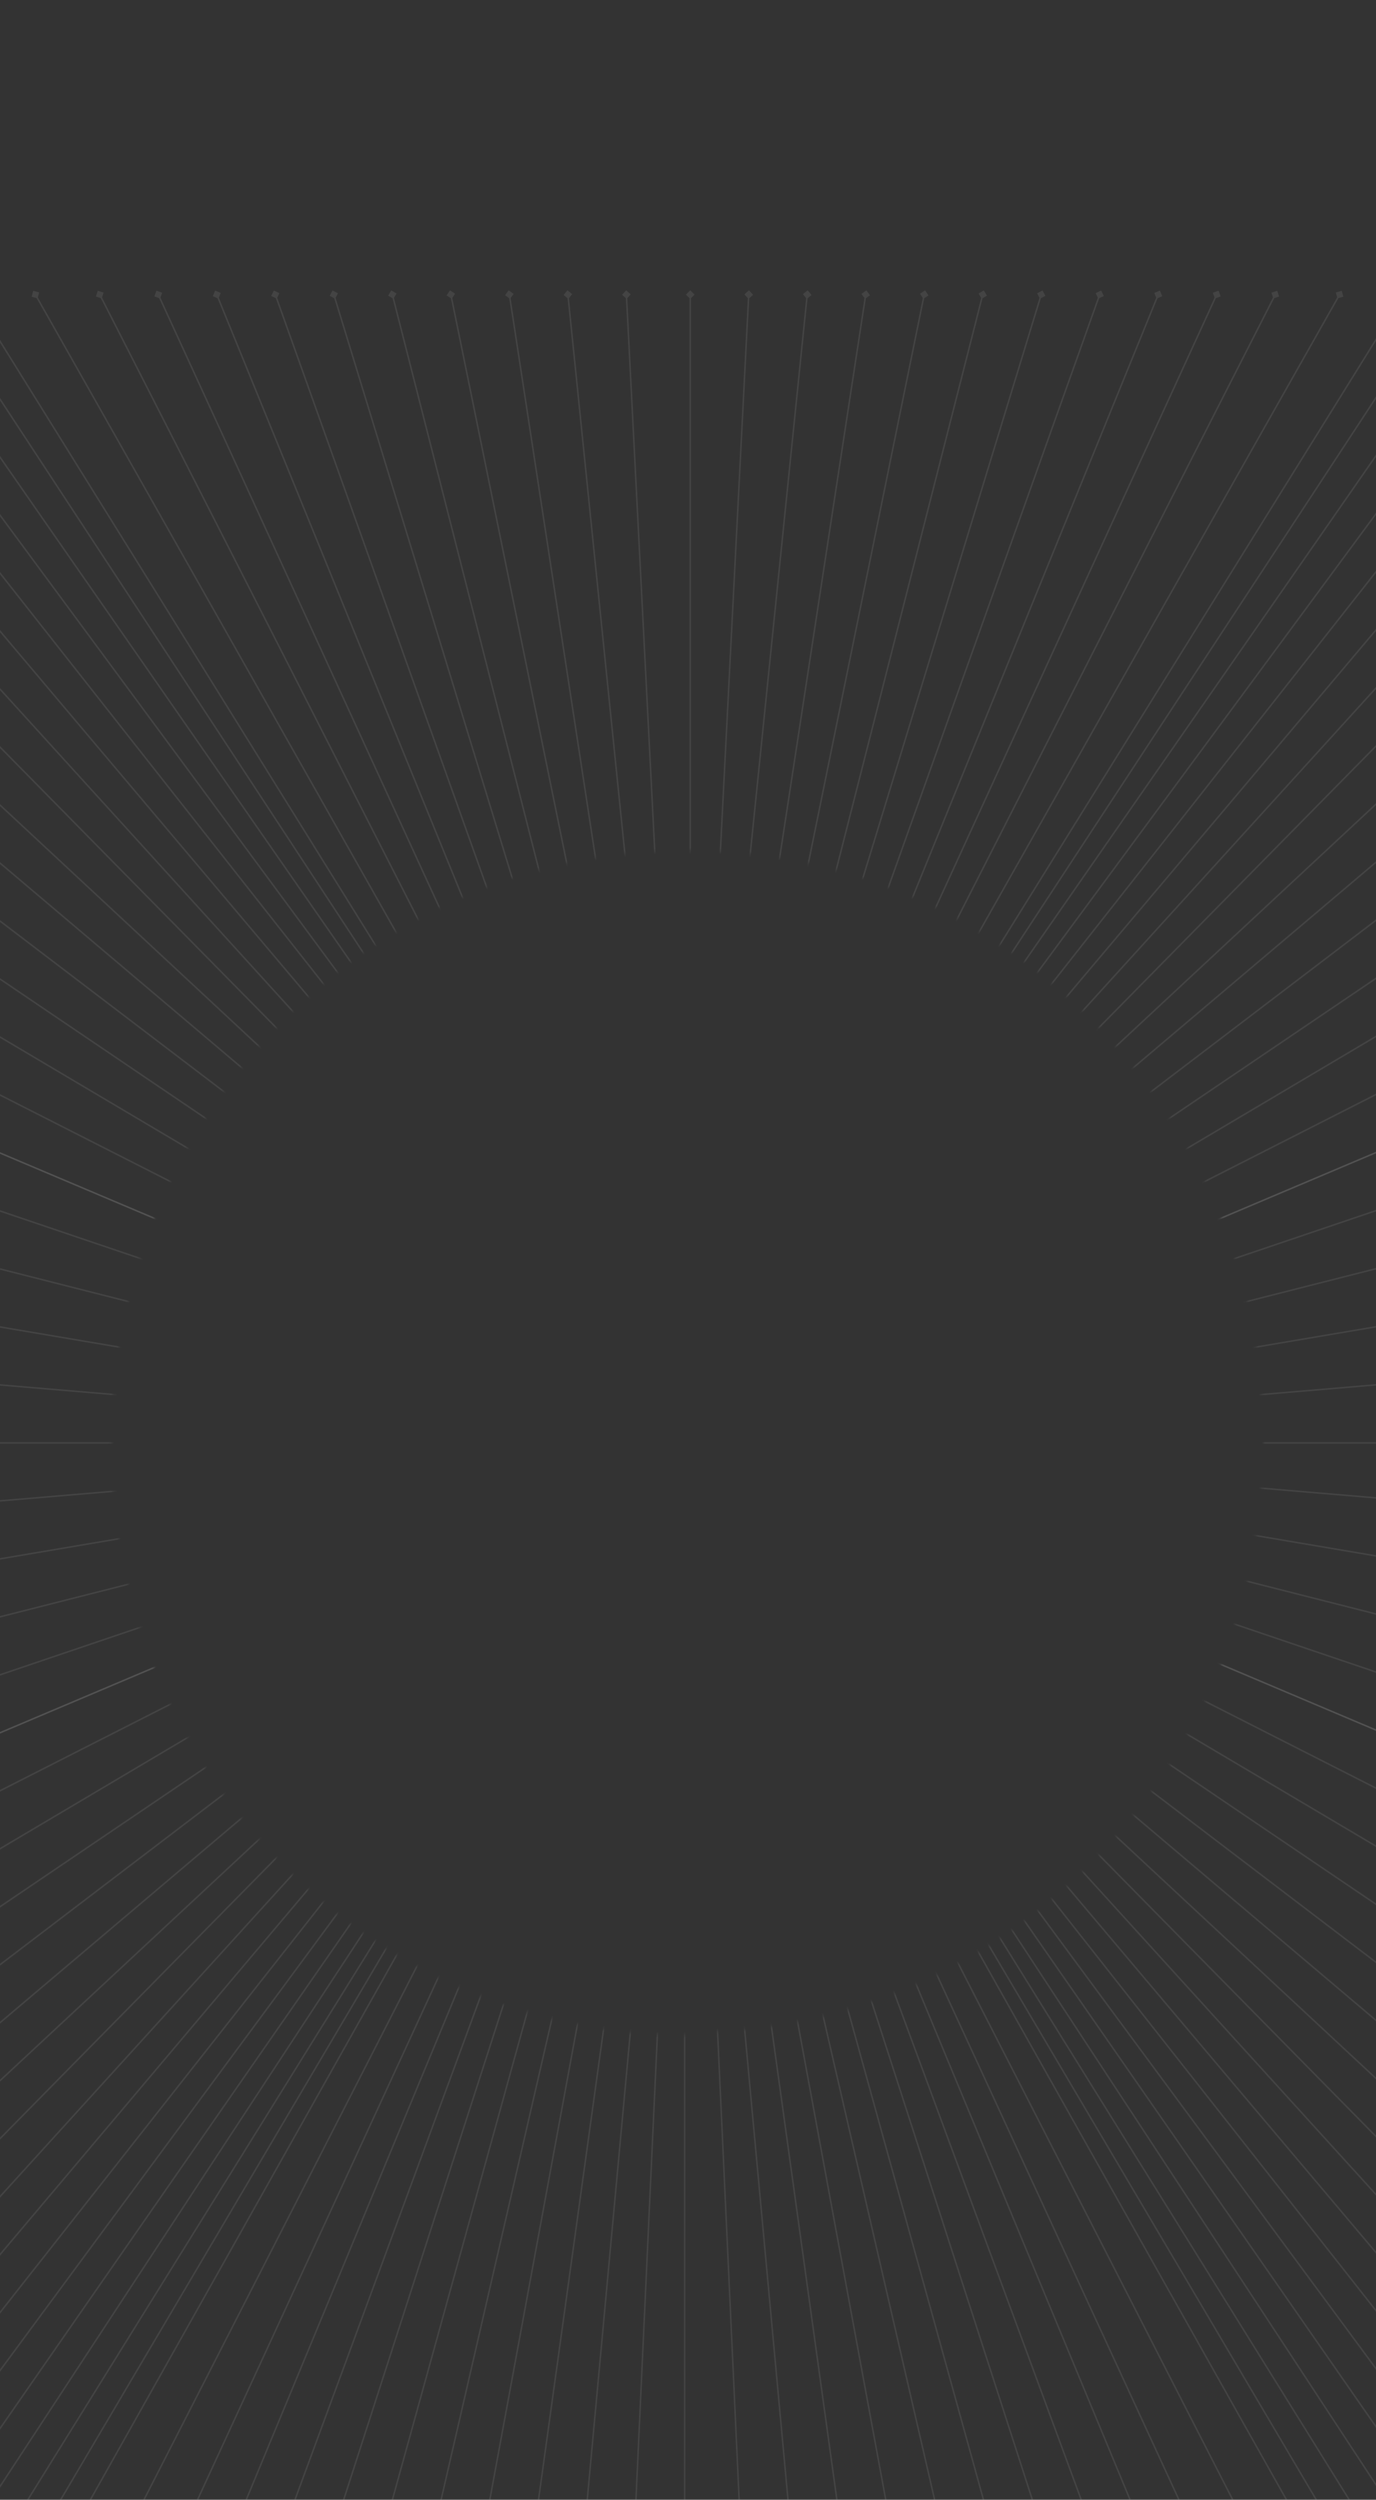 <svg width="428" height="777" viewBox="0 0 428 777" fill="none" xmlns="http://www.w3.org/2000/svg">
<rect x="0" y="0" width="428" height="777" fill="#333333" stroke="none"/>
<g opacity="0.4">
<mask id="mask0_19_7" style="mask-type:alpha" maskUnits="userSpaceOnUse" x="-80" y="410" width="341" height="496">
<path d="M203.865 905C229.34 874.942 311.449 632.602 212.963 632.602C114.477 632.602 34.638 550.176 34.638 448.499C34.638 346.822 -80 467.285 -80 570.608C-56.345 784.77 -121.852 905 203.865 905Z" fill="#CDF564"/>
<path d="M212.963 633.066C225.17 633.066 234.541 636.817 241.576 643.413C248.62 650.017 253.359 659.508 256.222 671.049C261.952 694.142 260.14 725.295 254.442 757.449C248.747 789.589 239.181 822.673 229.447 849.6C224.58 863.062 219.673 874.98 215.19 884.467C210.766 893.828 206.771 900.788 203.648 904.536C122.353 904.523 65.505 897.009 25.585 882.432C-14.348 867.85 -37.334 846.205 -50.922 817.914C-64.526 789.591 -68.733 754.568 -71.007 713.181C-71.666 701.185 -72.163 688.656 -72.681 675.605C-73.948 643.663 -75.338 608.597 -79.536 570.583C-79.527 519.071 -50.936 463.247 -22.344 432.997C-15.199 425.438 -8.068 419.491 -1.401 415.61C5.274 411.725 11.436 409.937 16.666 410.614C21.862 411.286 26.22 414.402 29.297 420.524C32.385 426.667 34.174 435.822 34.174 448.499C34.174 550.419 114.206 633.066 212.963 633.066Z" stroke="#F4F4F4" stroke-opacity="0.23" stroke-width="0.928"/>
</mask>
<g mask="url(#mask0_19_7)">
<path d="M-10.372 448.501L-9.038 449.84L-7.694 448.501L-9.028 447.161L-10.372 448.501ZM-9.034 448.733L212.963 448.733L212.965 448.269L-9.032 448.269L-9.034 448.733Z" fill="#F4F4F4" fill-opacity="0.23"/>
<path d="M-10.37 467.4L-8.928 468.622L-7.701 467.174L-9.143 465.952L-10.37 467.4ZM-9.017 467.518L212.98 448.732L212.942 448.269L-9.054 467.056L-9.017 467.518Z" fill="#F4F4F4" fill-opacity="0.23"/>
<path d="M-10.357 486.298L-8.818 487.395L-7.715 485.851L-9.254 484.753L-10.357 486.298ZM-8.998 486.303L212.999 448.731L212.923 448.273L-9.074 485.845L-8.998 486.303Z" fill="#F4F4F4" fill-opacity="0.23"/>
<path d="M-10.335 505.188L-8.711 506.156L-7.737 504.528L-9.36 503.56L-10.335 505.188ZM-8.98 505.083L213.017 448.725L212.905 448.275L-9.092 504.633L-8.98 505.083Z" fill="#F4F4F4" fill-opacity="0.23"/>
<path d="M-10.306 524.075L-8.611 524.914L-7.766 523.215L-9.46 522.377L-10.306 524.075ZM-8.962 523.865L213.035 448.721L212.888 448.281L-9.109 523.426L-8.962 523.865Z" fill="#F4F4F4" fill-opacity="0.23"/>
<path d="M-10.271 542.953L-8.518 543.664L-7.801 541.908L-9.553 541.197L-10.271 542.953ZM-8.946 542.644L213.051 448.714L212.872 448.287L-9.125 542.217L-8.946 542.644Z" fill="#F4F4F4" fill-opacity="0.23"/>
<path d="M-10.271 542.953L-8.518 543.664L-7.801 541.908L-9.553 541.197L-10.271 542.953ZM-8.946 542.644L213.051 448.714L212.872 448.287L-9.125 542.217L-8.946 542.644Z" fill="#F4F4F4" fill-opacity="0.23"/>
<path d="M-10.232 561.825L-8.434 562.412L-7.84 560.611L-9.638 560.024L-10.232 561.825ZM-8.931 561.425L213.065 448.709L212.857 448.295L-9.14 561.011L-8.931 561.425Z" fill="#F4F4F4" fill-opacity="0.23"/>
<path d="M-10.19 580.687L-8.357 581.156L-7.882 579.32L-9.714 578.852L-10.19 580.687ZM-8.918 580.203L213.079 448.701L212.844 448.302L-9.153 579.804L-8.918 580.203Z" fill="#F4F4F4" fill-opacity="0.23"/>
<path d="M-10.147 599.541L-8.288 599.898L-7.925 598.037L-9.783 597.681L-10.147 599.541ZM-8.906 598.981L213.091 448.693L212.832 448.309L-9.165 598.597L-8.906 598.981Z" fill="#F4F4F4" fill-opacity="0.23"/>
<path d="M-10.103 618.39L-8.227 618.641L-7.968 616.764L-9.844 616.512L-10.103 618.39ZM-8.896 617.761L213.101 448.686L212.821 448.318L-9.176 617.392L-8.896 617.761Z" fill="#F4F4F4" fill-opacity="0.23"/>
<path d="M-10.06 637.227L-8.174 637.382L-8.011 635.494L-9.898 635.339L-10.06 637.227ZM-8.886 636.537L213.111 448.676L212.812 448.323L-9.185 636.183L-8.886 636.537Z" fill="#F4F4F4" fill-opacity="0.23"/>
<path d="M-10.018 656.06L-8.126 656.125L-8.054 654.232L-9.946 654.167L-10.018 656.06ZM-8.878 655.315L213.119 448.669L212.804 448.329L-9.193 654.976L-8.878 655.315Z" fill="#F4F4F4" fill-opacity="0.23"/>
<path d="M-9.977 674.891L-8.084 674.873L-8.094 672.979L-9.988 672.997L-9.977 674.891ZM-8.871 674.097L213.126 448.664L212.797 448.339L-9.201 673.772L-8.871 674.097Z" fill="#F4F4F4" fill-opacity="0.23"/>
<path d="M-9.938 693.712L-8.047 693.618L-8.133 691.726L-10.025 691.82L-9.938 693.712ZM-8.864 692.874L213.133 448.655L212.79 448.344L-9.207 692.563L-8.864 692.874Z" fill="#F4F4F4" fill-opacity="0.23"/>
<path d="M-9.901 712.532L-8.014 712.368L-8.17 710.481L-10.057 710.644L-9.901 712.532ZM-8.859 711.655L213.139 448.65L212.785 448.352L-9.213 711.357L-8.859 711.655Z" fill="#F4F4F4" fill-opacity="0.23"/>
<path d="M-9.866 731.349L-7.986 731.122L-8.205 729.241L-10.086 729.469L-9.866 731.349ZM-8.854 730.438L213.144 448.647L212.78 448.361L-9.218 730.152L-8.854 730.438Z" fill="#F4F4F4" fill-opacity="0.23"/>
<path d="M-9.833 750.156L-7.96 749.87L-8.239 747.998L-10.111 748.284L-9.833 750.156ZM-8.849 749.214L213.148 448.637L212.776 448.362L-9.222 748.94L-8.849 749.214Z" fill="#F4F4F4" fill-opacity="0.23"/>
<path d="M-9.802 768.968L-7.938 768.628L-8.27 766.765L-10.134 767.104L-9.802 768.968ZM-8.846 767.998L213.152 448.635L212.772 448.371L-9.226 767.734L-8.846 767.998Z" fill="#F4F4F4" fill-opacity="0.23"/>
<path d="M-9.772 787.772L-7.918 787.382L-8.299 785.528L-10.154 785.918L-9.772 787.772ZM-8.842 786.777L213.156 448.628L212.768 448.374L-9.229 786.523L-8.842 786.777Z" fill="#F4F4F4" fill-opacity="0.23"/>
<path d="M-9.744 806.577L-7.9 806.142L-8.327 804.298L-10.172 804.733L-9.744 806.577ZM-8.839 805.559L213.159 448.624L212.765 448.38L-9.233 805.315L-8.839 805.559Z" fill="#F4F4F4" fill-opacity="0.23"/>
<path d="M212.962 844.348L214.301 843.003L212.962 841.669L211.623 843.014L212.962 844.348ZM213.194 843.007L213.194 448.5L212.73 448.502L212.73 843.009L213.194 843.007Z" fill="#F4F4F4" fill-opacity="0.23"/>
<path d="M-9.718 825.376L-7.884 824.899L-8.353 823.066L-10.188 823.543L-9.718 825.376ZM-8.836 824.339L213.16 448.617L212.761 448.382L-9.235 824.104L-8.836 824.339Z" fill="#F4F4F4" fill-opacity="0.23"/>
<path d="M-9.694 844.178L-7.87 843.662L-8.378 841.839L-10.202 842.355L-9.694 844.178ZM-8.834 843.122L213.163 448.614L212.759 448.388L-9.238 842.895L-8.834 843.122Z" fill="#F4F4F4" fill-opacity="0.23"/>
<path d="M10.371 844.203L12.173 843.615L11.593 841.814L9.791 842.401L10.371 844.203ZM11.188 843.114L213.169 448.606L212.756 448.396L10.776 842.903L11.188 843.114Z" fill="#F4F4F4" fill-opacity="0.23"/>
<path d="M30.436 844.227L32.213 843.566L31.56 841.79L29.783 842.451L30.436 844.227ZM31.209 843.105L213.173 448.597L212.752 448.404L30.788 842.912L31.209 843.105Z" fill="#F4F4F4" fill-opacity="0.23"/>
<path d="M48.68 844.247L50.43 843.518L49.708 841.77L47.958 842.499L48.68 844.247ZM49.408 843.097L213.176 448.589L212.748 448.412L48.98 842.92L49.408 843.097Z" fill="#F4F4F4" fill-opacity="0.23"/>
<path d="M66.925 844.267L68.645 843.468L67.854 841.75L66.134 842.549L66.925 844.267ZM67.607 843.088L213.179 448.58L212.743 448.421L67.172 842.929L67.607 843.088Z" fill="#F4F4F4" fill-opacity="0.23"/>
<path d="M85.175 844.285L86.861 843.416L85.999 841.732L84.314 842.601L85.175 844.285ZM85.808 843.079L213.183 448.571L212.742 448.43L85.367 842.938L85.808 843.079Z" fill="#F4F4F4" fill-opacity="0.23"/>
<path d="M103.426 844.301L105.073 843.361L104.141 841.716L102.493 842.656L103.426 844.301ZM104.007 843.07L213.185 448.562L212.738 448.44L103.56 842.947L104.007 843.07Z" fill="#F4F4F4" fill-opacity="0.23"/>
<path d="M121.678 844.315L123.284 843.305L122.28 841.702L120.675 842.712L121.678 844.315ZM122.205 843.06L213.187 448.552L212.735 448.449L121.753 842.957L122.205 843.06Z" fill="#F4F4F4" fill-opacity="0.23"/>
<path d="M139.934 844.327L141.493 843.246L140.42 841.69L138.86 842.77L139.934 844.327ZM140.405 843.05L213.19 448.542L212.734 448.459L139.949 842.967L140.405 843.05Z" fill="#F4F4F4" fill-opacity="0.23"/>
<path d="M158.189 844.336L159.699 843.187L158.556 841.681L157.046 842.83L158.189 844.336ZM158.602 843.039L213.191 448.531L212.732 448.469L158.143 842.978L158.602 843.039Z" fill="#F4F4F4" fill-opacity="0.23"/>
<path d="M176.447 844.343L177.903 843.126L176.693 841.674L175.237 842.891L176.447 844.343ZM176.801 843.029L213.194 448.521L212.732 448.48L176.339 842.988L176.801 843.029Z" fill="#F4F4F4" fill-opacity="0.23"/>
<path d="M194.704 844.347L196.104 843.065L194.828 841.67L193.429 842.952L194.704 844.347ZM194.998 843.018L213.194 448.51L212.731 448.49L194.534 842.999L194.998 843.018Z" fill="#F4F4F4" fill-opacity="0.23"/>
</g>
<mask id="mask1_19_7" style="mask-type:alpha" maskUnits="userSpaceOnUse" x="167" y="-8" width="341" height="495">
<path d="M223.794 -8C198.319 22.058 116.21 264.398 214.696 264.398C313.182 264.398 393.021 346.824 393.021 448.501C393.021 550.179 507.659 429.715 507.659 326.392C484.003 112.231 549.511 -8 223.794 -8Z" fill="#CDF564"/>
<path d="M214.696 263.934C202.488 263.934 193.117 260.183 186.083 253.588C179.039 246.984 174.3 237.492 171.436 225.951C165.707 202.858 167.519 171.705 173.216 139.552C178.911 107.411 188.478 74.327 198.212 47.401C203.079 33.938 207.986 22.02 212.469 12.533C216.893 3.172 220.888 -3.787 224.01 -7.536C305.305 -7.523 362.153 -0.009 402.074 14.568C442.007 29.15 464.993 50.795 478.581 79.087C492.185 107.409 496.391 142.432 498.666 183.819C499.325 195.815 499.822 208.344 500.34 221.396C501.606 253.337 502.997 288.404 507.195 326.417C507.185 377.929 478.595 433.753 450.003 464.003C442.858 471.563 435.727 477.509 429.06 481.39C422.385 485.275 416.222 487.063 410.993 486.387C405.797 485.714 401.439 482.598 398.361 476.476C395.273 470.334 393.485 461.178 393.485 448.501C393.485 346.582 313.452 263.934 214.696 263.934Z" stroke="#F4F4F4" stroke-opacity="0.23" stroke-width="0.928"/>
</mask>
<g mask="url(#mask1_19_7)">
<path d="M438.033 448.502L436.699 447.162L435.355 448.502L436.688 449.841L438.033 448.502ZM436.695 448.27L214.698 448.27L214.696 448.734L436.693 448.734L436.695 448.27Z" fill="#F4F4F4" fill-opacity="0.23"/>
<path d="M438.028 429.603L436.585 428.381L435.358 429.829L436.801 431.05L438.028 429.603ZM436.674 429.484L214.678 448.271L214.715 448.733L436.712 429.947L436.674 429.484Z" fill="#F4F4F4" fill-opacity="0.23"/>
<path d="M438.014 410.705L436.475 409.608L435.372 411.152L436.911 412.249L438.014 410.705ZM436.655 410.7L214.658 448.272L214.734 448.729L436.731 411.157L436.655 410.7Z" fill="#F4F4F4" fill-opacity="0.23"/>
<path d="M437.992 391.815L436.369 390.846L435.394 392.474L437.017 393.443L437.992 391.815ZM436.637 391.919L214.64 448.278L214.752 448.728L436.749 392.369L436.637 391.919Z" fill="#F4F4F4" fill-opacity="0.23"/>
<path d="M437.963 372.927L436.268 372.088L435.423 373.787L437.118 374.626L437.963 372.927ZM436.619 373.137L214.623 448.282L214.77 448.721L436.767 373.577L436.619 373.137Z" fill="#F4F4F4" fill-opacity="0.23"/>
<path d="M437.928 354.049L436.176 353.338L435.458 355.094L437.21 355.805L437.928 354.049ZM436.603 354.358L214.606 448.288L214.786 448.716L436.783 354.785L436.603 354.358Z" fill="#F4F4F4" fill-opacity="0.23"/>
<path d="M437.928 354.049L436.176 353.338L435.458 355.094L437.21 355.805L437.928 354.049ZM436.603 354.358L214.606 448.288L214.786 448.716L436.783 354.785L436.603 354.358Z" fill="#F4F4F4" fill-opacity="0.23"/>
<path d="M437.889 335.177L436.091 334.59L435.497 336.391L437.295 336.978L437.889 335.177ZM436.589 335.577L214.592 448.294L214.8 448.707L436.797 335.991L436.589 335.577Z" fill="#F4F4F4" fill-opacity="0.23"/>
<path d="M437.847 316.315L436.014 315.847L435.539 317.682L437.372 318.151L437.847 316.315ZM436.575 316.799L214.578 448.302L214.813 448.701L436.811 317.198L436.575 316.799Z" fill="#F4F4F4" fill-opacity="0.23"/>
<path d="M437.804 297.461L435.946 297.105L435.582 298.965L437.44 299.322L437.804 297.461ZM436.564 298.021L214.566 448.31L214.825 448.694L436.822 298.405L436.564 298.021Z" fill="#F4F4F4" fill-opacity="0.23"/>
<path d="M437.76 278.613L435.885 278.361L435.626 280.239L437.501 280.491L437.76 278.613ZM436.553 279.241L214.556 448.316L214.836 448.685L436.833 279.61L436.553 279.241Z" fill="#F4F4F4" fill-opacity="0.23"/>
<path d="M437.717 259.775L435.831 259.621L435.669 261.509L437.555 261.663L437.717 259.775ZM436.544 260.465L214.546 448.326L214.845 448.68L436.842 260.819L436.544 260.465Z" fill="#F4F4F4" fill-opacity="0.23"/>
<path d="M437.675 240.942L435.783 240.877L435.711 242.771L437.603 242.836L437.675 240.942ZM436.535 241.687L214.538 448.334L214.853 448.673L436.851 242.026L436.535 241.687Z" fill="#F4F4F4" fill-opacity="0.23"/>
<path d="M437.635 222.111L435.741 222.129L435.751 224.024L437.645 224.006L437.635 222.111ZM436.528 222.905L214.531 448.338L214.861 448.663L436.858 223.23L436.528 222.905Z" fill="#F4F4F4" fill-opacity="0.23"/>
<path d="M437.596 203.291L435.704 203.385L435.79 205.277L437.682 205.183L437.596 203.291ZM436.522 204.128L214.524 448.347L214.867 448.659L436.864 204.439L436.522 204.128Z" fill="#F4F4F4" fill-opacity="0.23"/>
<path d="M437.559 184.471L435.672 184.634L435.827 186.522L437.714 186.358L437.559 184.471ZM436.516 185.347L214.518 448.352L214.872 448.651L436.87 185.646L436.516 185.347Z" fill="#F4F4F4" fill-opacity="0.23"/>
<path d="M437.523 165.653L435.643 165.881L435.863 167.761L437.743 167.534L437.523 165.653ZM436.511 166.564L214.513 448.355L214.877 448.641L436.875 166.85L436.511 166.564Z" fill="#F4F4F4" fill-opacity="0.23"/>
<path d="M437.49 146.846L435.617 147.132L435.896 149.005L437.769 148.719L437.49 146.846ZM436.507 147.788L214.509 448.365L214.882 448.64L436.879 148.063L436.507 147.788Z" fill="#F4F4F4" fill-opacity="0.23"/>
<path d="M437.459 128.034L435.595 128.374L435.927 130.238L437.791 129.898L437.459 128.034ZM436.503 129.004L214.505 448.367L214.885 448.631L436.883 129.268L436.503 129.004Z" fill="#F4F4F4" fill-opacity="0.23"/>
<path d="M437.429 109.231L435.575 109.62L435.957 111.474L437.811 111.085L437.429 109.231ZM436.499 110.225L214.502 448.375L214.889 448.628L436.887 110.479L436.499 110.225Z" fill="#F4F4F4" fill-opacity="0.23"/>
<path d="M437.402 90.427L435.557 90.862L435.984 92.706L437.829 92.271L437.402 90.427ZM436.496 91.445L214.498 448.38L214.892 448.624L436.89 91.689L436.496 91.445Z" fill="#F4F4F4" fill-opacity="0.23"/>
<path d="M214.697 90.227L213.358 91.572L214.697 92.906L216.036 91.561L214.697 90.227ZM214.465 91.568L214.465 448.503L214.929 448.501L214.929 91.566L214.465 91.568Z" fill="#F4F4F4" fill-opacity="0.23"/>
<path d="M417.34 90.399L415.514 90.91L416.018 92.735L417.843 92.223L417.34 90.399ZM416.477 91.453L214.497 448.389L214.9 448.616L416.881 91.681L416.477 91.453Z" fill="#F4F4F4" fill-opacity="0.23"/>
<path d="M397.272 90.372L395.471 90.962L396.054 92.762L397.855 92.172L397.272 90.372ZM396.456 91.462L214.492 448.398L214.905 448.607L396.869 91.672L396.456 91.462Z" fill="#F4F4F4" fill-opacity="0.23"/>
<path d="M379.023 90.348L377.247 91.012L377.904 92.786L379.68 92.122L379.023 90.348ZM378.253 91.471L214.485 448.406L214.906 448.599L378.674 91.663L378.253 91.471Z" fill="#F4F4F4" fill-opacity="0.23"/>
<path d="M360.774 90.325L359.028 91.065L359.761 92.809L361.507 92.069L360.774 90.325ZM360.053 91.48L214.482 448.416L214.911 448.589L360.482 91.654L360.053 91.48Z" fill="#F4F4F4" fill-opacity="0.23"/>
<path d="M342.521 90.304L340.809 91.121L341.619 92.83L343.331 92.013L342.521 90.304ZM341.851 91.49L214.477 448.425L214.913 448.58L342.288 91.644L341.851 91.49Z" fill="#F4F4F4" fill-opacity="0.23"/>
<path d="M324.268 90.284L322.596 91.18L323.484 92.849L325.156 91.954L324.268 90.284ZM323.654 91.5L214.476 448.436L214.919 448.57L324.097 91.634L323.654 91.5Z" fill="#F4F4F4" fill-opacity="0.23"/>
<path d="M306.011 90.268L304.383 91.241L305.349 92.866L306.977 91.893L306.011 90.268ZM305.455 91.51L214.473 448.446L214.923 448.559L305.905 91.623L305.455 91.51Z" fill="#F4F4F4" fill-opacity="0.23"/>
<path d="M287.75 90.253L286.17 91.304L287.214 92.88L288.794 91.83L287.75 90.253ZM287.255 91.521L214.47 448.457L214.924 448.548L287.709 91.612L287.255 91.521Z" fill="#F4F4F4" fill-opacity="0.23"/>
<path d="M269.487 90.242L267.961 91.37L269.082 92.892L270.608 91.764L269.487 90.242ZM269.055 91.533L214.466 448.469L214.925 448.537L269.514 91.601L269.055 91.533Z" fill="#F4F4F4" fill-opacity="0.23"/>
<path d="M251.225 90.234L249.757 91.436L250.953 92.9L252.421 91.698L251.225 90.234ZM250.858 91.544L214.465 448.48L214.927 448.526L251.319 91.59L250.858 91.544Z" fill="#F4F4F4" fill-opacity="0.23"/>
<path d="M232.961 90.229L231.556 91.504L232.825 92.905L234.23 91.63L232.961 90.229ZM232.661 91.556L214.465 448.492L214.928 448.514L233.124 91.578L232.661 91.556Z" fill="#F4F4F4" fill-opacity="0.23"/>
</g>
<mask id="mask2_19_7" style="mask-type:alpha" maskUnits="userSpaceOnUse" x="-80" y="-8" width="341" height="495">
<path d="M203.938 -8C229.42 22.058 311.55 264.398 213.039 264.398C114.527 264.398 34.667 346.824 34.667 448.501C34.667 550.179 -80 429.715 -80 326.392C-56.339 112.231 -121.863 -8 203.938 -8Z" fill="#CDF564"/>
<path d="M213.039 263.934C225.249 263.934 234.623 260.183 241.659 253.588C248.705 246.984 253.445 237.492 256.309 225.951C262.041 202.859 260.228 171.705 254.529 139.552C248.833 107.412 239.264 74.327 229.527 47.401C224.659 33.938 219.751 22.02 215.266 12.533C210.841 3.172 206.845 -3.787 203.722 -7.536C122.406 -7.522 65.543 -0.009 25.612 14.568C-14.332 29.15 -37.323 50.795 -50.915 79.087C-64.522 107.41 -68.73 142.433 -71.005 183.82C-71.664 195.815 -72.161 208.345 -72.679 221.396C-73.946 253.337 -75.337 288.404 -79.536 326.418C-79.527 377.929 -50.928 433.753 -22.329 464.003C-15.182 471.563 -8.05 477.509 -1.381 481.39C5.296 485.276 11.46 487.063 16.691 486.387C21.888 485.715 26.247 482.598 29.326 476.477C32.415 470.334 34.203 461.178 34.203 448.501C34.203 346.582 114.257 263.934 213.039 263.934Z" stroke="#F4F4F4" stroke-opacity="0.23" stroke-width="0.928"/>
</mask>
<g mask="url(#mask2_19_7)">
<path d="M-10.351 429.596L-8.908 428.374L-7.681 429.822L-9.124 431.044L-10.351 429.596ZM-8.997 429.478L213.057 448.264L213.019 448.727L-9.035 429.94L-8.997 429.478Z" fill="#F4F4F4" fill-opacity="0.23"/>
<path d="M-10.337 410.704L-8.798 409.607L-7.695 411.151L-9.234 412.248L-10.337 410.704ZM-8.978 410.699L213.076 448.271L213 448.728L-9.054 411.156L-8.978 410.699Z" fill="#F4F4F4" fill-opacity="0.23"/>
<path d="M-10.315 391.81L-8.692 390.841L-7.717 392.469L-9.34 393.438L-10.315 391.81ZM-8.96 391.915L213.094 448.273L212.982 448.723L-9.072 392.365L-8.96 391.915Z" fill="#F4F4F4" fill-opacity="0.23"/>
<path d="M-10.286 372.925L-8.592 372.086L-7.746 373.784L-9.441 374.623L-10.286 372.925ZM-8.943 373.135L213.112 448.279L212.965 448.719L-9.09 373.574L-8.943 373.135Z" fill="#F4F4F4" fill-opacity="0.23"/>
<path d="M-10.251 354.045L-8.499 353.334L-7.781 355.089L-9.533 355.801L-10.251 354.045ZM-8.926 354.353L213.128 448.284L212.949 448.711L-9.106 354.781L-8.926 354.353Z" fill="#F4F4F4" fill-opacity="0.23"/>
<path d="M-10.251 354.045L-8.499 353.334L-7.781 355.089L-9.533 355.801L-10.251 354.045ZM-8.926 354.353L213.128 448.284L212.949 448.711L-9.106 354.781L-8.926 354.353Z" fill="#F4F4F4" fill-opacity="0.23"/>
<path d="M-10.212 335.172L-8.414 334.585L-7.82 336.387L-9.618 336.974L-10.212 335.172ZM-8.912 335.573L213.143 448.289L212.934 448.703L-9.12 335.986L-8.912 335.573Z" fill="#F4F4F4" fill-opacity="0.23"/>
<path d="M-10.17 316.311L-8.337 315.842L-7.862 317.678L-9.695 318.146L-10.17 316.311ZM-8.899 316.795L213.156 448.297L212.921 448.696L-9.134 317.194L-8.899 316.795Z" fill="#F4F4F4" fill-opacity="0.23"/>
<path d="M-10.127 297.457L-8.269 297.1L-7.905 298.961L-9.763 299.317L-10.127 297.457ZM-8.887 298.017L213.168 448.305L212.909 448.689L-9.145 298.401L-8.887 298.017Z" fill="#F4F4F4" fill-opacity="0.23"/>
<path d="M-10.084 278.612L-8.208 278.36L-7.949 280.238L-9.824 280.49L-10.084 278.612ZM-8.876 279.24L213.179 448.315L212.899 448.684L-9.156 279.609L-8.876 279.24Z" fill="#F4F4F4" fill-opacity="0.23"/>
<path d="M-10.04 259.771L-8.154 259.616L-7.992 261.504L-9.878 261.659L-10.04 259.771ZM-8.867 260.461L213.188 448.321L212.889 448.675L-9.165 260.814L-8.867 260.461Z" fill="#F4F4F4" fill-opacity="0.23"/>
<path d="M-9.998 240.936L-8.106 240.871L-8.034 242.764L-9.926 242.829L-9.998 240.936ZM-8.858 241.681L213.196 448.328L212.881 448.667L-9.174 242.02L-8.858 241.681Z" fill="#F4F4F4" fill-opacity="0.23"/>
<path d="M-9.958 222.109L-8.064 222.126L-8.074 224.021L-9.968 224.003L-9.958 222.109ZM-8.851 222.902L213.204 448.335L212.874 448.66L-9.181 223.227L-8.851 222.902Z" fill="#F4F4F4" fill-opacity="0.23"/>
<path d="M-9.919 203.285L-8.027 203.378L-8.113 205.27L-10.005 205.177L-9.919 203.285ZM-8.845 204.122L213.21 448.341L212.868 448.652L-9.187 204.433L-8.845 204.122Z" fill="#F4F4F4" fill-opacity="0.23"/>
<path d="M-9.882 184.47L-7.995 184.633L-8.15 186.521L-10.037 186.357L-9.882 184.47ZM-8.839 185.346L213.216 448.351L212.862 448.65L-9.193 185.645L-8.839 185.346Z" fill="#F4F4F4" fill-opacity="0.23"/>
<path d="M-9.847 165.654L-7.966 165.881L-8.186 167.762L-10.066 167.535L-9.847 165.654ZM-8.834 166.565L213.221 448.356L212.857 448.642L-9.198 166.851L-8.834 166.565Z" fill="#F4F4F4" fill-opacity="0.23"/>
<path d="M-9.813 146.843L-7.94 147.129L-8.219 149.002L-10.092 148.716L-9.813 146.843ZM-8.83 147.785L213.225 448.362L212.853 448.637L-9.202 148.06L-8.83 147.785Z" fill="#F4F4F4" fill-opacity="0.23"/>
<path d="M-9.782 128.035L-7.918 128.375L-8.25 130.239L-10.114 129.899L-9.782 128.035ZM-8.826 129.005L213.229 448.368L212.849 448.632L-9.206 129.269L-8.826 129.005Z" fill="#F4F4F4" fill-opacity="0.23"/>
<path d="M-9.753 109.228L-7.898 109.617L-8.28 111.471L-10.134 111.082L-9.753 109.228ZM-8.822 110.223L213.233 448.372L212.846 448.626L-9.21 110.476L-8.822 110.223Z" fill="#F4F4F4" fill-opacity="0.23"/>
<path d="M-9.725 90.425L-7.88 90.859L-8.307 92.703L-10.152 92.269L-9.725 90.425ZM-8.819 91.442L213.236 448.377L212.842 448.621L-9.213 91.686L-8.819 91.442Z" fill="#F4F4F4" fill-opacity="0.23"/>
<path d="M10.346 90.397L12.172 90.907L11.668 92.732L9.843 92.221L10.346 90.397ZM11.209 91.45L213.242 448.386L212.838 448.613L10.806 91.678L11.209 91.45Z" fill="#F4F4F4" fill-opacity="0.23"/>
<path d="M30.417 90.369L32.219 90.959L31.636 92.759L29.835 92.169L30.417 90.369ZM31.233 91.459L213.245 448.395L212.832 448.604L30.82 91.669L31.233 91.459Z" fill="#F4F4F4" fill-opacity="0.23"/>
<path d="M48.667 90.345L50.443 91.009L49.786 92.783L48.01 92.119L48.667 90.345ZM49.437 91.468L213.247 448.404L212.826 448.596L49.016 91.66L49.437 91.468Z" fill="#F4F4F4" fill-opacity="0.23"/>
<path d="M66.921 90.322L68.667 91.062L67.934 92.806L66.188 92.066L66.921 90.322ZM67.642 91.477L213.251 448.413L212.822 448.587L67.213 91.651L67.642 91.477Z" fill="#F4F4F4" fill-opacity="0.23"/>
<path d="M85.18 90.301L86.891 91.118L86.081 92.827L84.37 92.01L85.18 90.301ZM85.849 91.487L213.257 448.423L212.82 448.577L85.412 91.641L85.849 91.487Z" fill="#F4F4F4" fill-opacity="0.23"/>
<path d="M103.441 90.282L105.114 91.177L104.226 92.846L102.553 91.951L103.441 90.282ZM104.055 91.497L213.262 448.433L212.818 448.567L103.612 91.631L104.055 91.497Z" fill="#F4F4F4" fill-opacity="0.23"/>
<path d="M121.7 90.265L123.329 91.238L122.363 92.863L120.734 91.89L121.7 90.265ZM122.256 91.508L213.261 448.443L212.812 448.556L121.807 91.621L122.256 91.508Z" fill="#F4F4F4" fill-opacity="0.23"/>
<path d="M139.966 90.251L141.546 91.301L140.502 92.878L138.923 91.827L139.966 90.251ZM140.462 91.519L213.266 448.454L212.811 448.545L140.007 91.61L140.462 91.519Z" fill="#F4F4F4" fill-opacity="0.23"/>
<path d="M158.233 90.239L159.759 91.367L158.638 92.889L157.112 91.762L158.233 90.239ZM158.665 91.53L213.268 448.466L212.81 448.534L158.206 91.598L158.665 91.53Z" fill="#F4F4F4" fill-opacity="0.23"/>
<path d="M176.501 90.231L177.969 91.433L176.773 92.897L175.305 91.695L176.501 90.231ZM176.868 91.541L213.27 448.477L212.808 448.523L176.406 91.587L176.868 91.541Z" fill="#F4F4F4" fill-opacity="0.23"/>
<path d="M194.77 90.226L196.175 91.501L194.906 92.902L193.501 91.627L194.77 90.226ZM195.07 91.553L213.271 448.489L212.807 448.511L194.607 91.575L195.07 91.553Z" fill="#F4F4F4" fill-opacity="0.23"/>
</g>
<mask id="mask3_19_7" style="mask-type:alpha" maskUnits="userSpaceOnUse" x="167" y="409" width="341" height="496">
<path d="M223.806 904.041C198.325 873.983 116.194 631.643 214.706 631.643C313.217 631.643 393.077 549.217 393.077 447.54C393.077 345.862 507.744 466.326 507.744 569.649C484.083 783.81 549.607 904.041 223.806 904.041Z" fill="#CDF564"/>
<path d="M214.706 632.107C202.495 632.107 193.121 635.858 186.085 642.454C179.039 649.058 174.299 658.549 171.435 670.09C165.703 693.183 167.516 724.336 173.215 756.49C178.912 788.63 188.481 821.714 198.217 848.641C203.085 862.103 207.994 874.021 212.478 883.508C216.903 892.869 220.899 899.829 224.022 903.577C305.338 903.564 362.201 896.05 402.132 881.473C442.076 866.891 465.067 845.246 478.659 816.955C492.266 788.632 496.474 753.609 498.749 712.222C499.409 700.226 499.906 687.697 500.423 674.646C501.69 642.704 503.081 607.638 507.28 569.624C507.271 518.112 478.673 462.288 450.073 432.038C442.926 424.479 435.794 418.532 429.125 414.651C422.449 410.766 416.284 408.978 411.053 409.655C405.856 410.327 401.497 413.443 398.418 419.565C395.33 425.708 393.541 434.863 393.541 447.54C393.541 549.46 313.487 632.107 214.706 632.107Z" stroke="#F4F4F4" stroke-opacity="0.23" stroke-width="0.928"/>
</mask>
<g mask="url(#mask3_19_7)">
<path d="M438.095 466.443L436.653 467.665L435.426 466.217L436.868 464.995L438.095 466.443ZM436.742 466.561L214.688 447.775L214.725 447.313L436.78 466.099L436.742 466.561Z" fill="#F4F4F4" fill-opacity="0.23"/>
<path d="M438.082 485.337L436.543 486.435L435.44 484.89L436.979 483.793L438.082 485.337ZM436.723 485.343L214.669 447.77L214.744 447.313L436.799 484.885L436.723 485.343Z" fill="#F4F4F4" fill-opacity="0.23"/>
<path d="M438.06 504.233L436.437 505.202L435.462 503.574L437.085 502.605L438.06 504.233ZM436.705 504.128L214.65 447.77L214.763 447.32L436.817 503.678L436.705 504.128Z" fill="#F4F4F4" fill-opacity="0.23"/>
<path d="M438.031 523.116L436.336 523.956L435.491 522.257L437.185 521.418L438.031 523.116ZM436.687 522.907L214.633 447.762L214.78 447.323L436.834 522.467L436.687 522.907Z" fill="#F4F4F4" fill-opacity="0.23"/>
<path d="M437.996 541.998L436.244 542.709L435.526 540.954L437.278 540.242L437.996 541.998ZM436.671 541.69L214.617 447.759L214.796 447.332L436.85 541.262L436.671 541.69Z" fill="#F4F4F4" fill-opacity="0.23"/>
<path d="M437.996 541.998L436.244 542.709L435.526 540.954L437.278 540.242L437.996 541.998ZM436.671 541.69L214.617 447.759L214.796 447.332L436.85 541.262L436.671 541.69Z" fill="#F4F4F4" fill-opacity="0.23"/>
<path d="M437.957 560.869L436.159 561.456L435.565 559.655L437.363 559.067L437.957 560.869ZM436.657 560.468L214.602 447.752L214.811 447.338L436.865 560.055L436.657 560.468Z" fill="#F4F4F4" fill-opacity="0.23"/>
<path d="M437.915 579.729L436.082 580.197L435.607 578.362L437.439 577.893L437.915 579.729ZM436.643 579.245L214.589 447.742L214.824 447.343L436.878 578.846L436.643 579.245Z" fill="#F4F4F4" fill-opacity="0.23"/>
<path d="M437.872 598.585L436.014 598.941L435.65 597.081L437.508 596.724L437.872 598.585ZM436.631 598.025L214.577 447.736L214.836 447.352L436.89 597.641L436.631 598.025Z" fill="#F4F4F4" fill-opacity="0.23"/>
<path d="M437.828 617.429L435.953 617.681L435.693 615.803L437.569 615.551L437.828 617.429ZM436.621 616.801L214.566 447.726L214.846 447.357L436.901 616.432L436.621 616.801Z" fill="#F4F4F4" fill-opacity="0.23"/>
<path d="M437.785 636.27L435.899 636.425L435.737 634.537L437.623 634.382L437.785 636.27ZM436.612 635.581L214.557 447.72L214.856 447.366L436.91 635.227L436.612 635.581Z" fill="#F4F4F4" fill-opacity="0.23"/>
<path d="M437.743 655.107L435.851 655.172L435.779 653.279L437.671 653.214L437.743 655.107ZM436.603 654.362L214.549 447.715L214.864 447.376L436.918 654.023L436.603 654.362Z" fill="#F4F4F4" fill-opacity="0.23"/>
<path d="M437.703 673.931L435.809 673.913L435.819 672.019L437.713 672.036L437.703 673.931ZM436.596 673.137L214.541 447.704L214.871 447.379L436.926 672.812L436.596 673.137Z" fill="#F4F4F4" fill-opacity="0.23"/>
<path d="M437.664 692.755L435.772 692.661L435.858 690.769L437.75 690.863L437.664 692.755ZM436.59 691.918L214.535 447.699L214.877 447.387L436.932 691.606L436.59 691.918Z" fill="#F4F4F4" fill-opacity="0.23"/>
<path d="M437.627 711.571L435.739 711.408L435.895 709.521L437.782 709.684L437.627 711.571ZM436.584 710.695L214.529 447.69L214.883 447.391L436.938 710.397L436.584 710.695Z" fill="#F4F4F4" fill-opacity="0.23"/>
<path d="M437.591 730.387L435.711 730.16L435.93 728.279L437.811 728.506L437.591 730.387ZM436.579 729.476L214.524 447.685L214.888 447.399L436.943 729.19L436.579 729.476Z" fill="#F4F4F4" fill-opacity="0.23"/>
<path d="M437.558 749.2L435.685 748.914L435.964 747.041L437.836 747.327L437.558 749.2ZM436.575 748.258L214.519 447.681L214.892 447.406L436.947 747.983L436.575 748.258Z" fill="#F4F4F4" fill-opacity="0.23"/>
<path d="M437.527 768.008L435.663 767.668L435.995 765.804L437.859 766.144L437.527 768.008ZM436.571 767.038L214.515 447.675L214.896 447.411L436.951 766.774L436.571 767.038Z" fill="#F4F4F4" fill-opacity="0.23"/>
<path d="M437.497 786.815L435.643 786.426L436.024 784.572L437.879 784.961L437.497 786.815ZM436.567 785.82L214.512 447.671L214.899 447.417L436.955 785.566L436.567 785.82Z" fill="#F4F4F4" fill-opacity="0.23"/>
<path d="M437.47 805.616L435.625 805.182L436.052 803.338L437.897 803.772L437.47 805.616ZM436.564 804.599L214.509 447.664L214.902 447.42L436.958 804.355L436.564 804.599Z" fill="#F4F4F4" fill-opacity="0.23"/>
<path d="M437.444 824.419L435.609 823.943L436.078 822.109L437.913 822.586L437.444 824.419ZM436.561 823.382L214.507 447.66L214.906 447.425L436.96 823.147L436.561 823.382Z" fill="#F4F4F4" fill-opacity="0.23"/>
<path d="M437.419 843.219L435.595 842.704L436.103 840.881L437.927 841.396L437.419 843.219ZM436.559 842.163L214.505 447.656L214.909 447.429L436.963 841.937L436.559 842.163Z" fill="#F4F4F4" fill-opacity="0.23"/>
<path d="M417.351 843.244L415.548 842.657L416.128 840.856L417.931 841.443L417.351 843.244ZM416.533 842.155L214.5 447.648L214.913 447.437L416.946 841.945L416.533 842.155Z" fill="#F4F4F4" fill-opacity="0.23"/>
<path d="M397.278 843.268L395.501 842.607L396.154 840.832L397.932 841.493L397.278 843.268ZM396.506 842.147L214.494 447.639L214.915 447.446L396.927 841.953L396.506 842.147Z" fill="#F4F4F4" fill-opacity="0.23"/>
<path d="M379.031 843.289L377.281 842.56L378.002 840.811L379.753 841.54L379.031 843.289ZM378.303 842.138L214.493 447.631L214.921 447.454L378.731 841.962L378.303 842.138Z" fill="#F4F4F4" fill-opacity="0.23"/>
<path d="M360.782 843.308L359.062 842.51L359.853 840.792L361.573 841.59L360.782 843.308ZM360.1 842.13L214.491 447.622L214.926 447.463L360.535 841.97L360.1 842.13Z" fill="#F4F4F4" fill-opacity="0.23"/>
<path d="M342.526 843.326L340.84 842.457L341.702 840.774L343.388 841.643L342.526 843.326ZM341.894 842.121L214.486 447.613L214.927 447.472L342.335 841.98L341.894 842.121Z" fill="#F4F4F4" fill-opacity="0.23"/>
<path d="M324.269 843.342L322.621 842.403L323.553 840.758L325.201 841.697L324.269 843.342ZM323.688 842.111L214.481 447.603L214.928 447.481L324.135 841.989L323.688 842.111Z" fill="#F4F4F4" fill-opacity="0.23"/>
<path d="M306.015 843.356L304.409 842.346L305.412 840.744L307.018 841.754L306.015 843.356ZM305.488 842.101L214.482 447.594L214.934 447.491L305.94 841.999L305.488 842.101Z" fill="#F4F4F4" fill-opacity="0.23"/>
<path d="M287.752 843.368L286.192 842.288L287.265 840.732L288.825 841.812L287.752 843.368ZM287.281 842.091L214.476 447.583L214.932 447.501L287.737 842.009L287.281 842.091Z" fill="#F4F4F4" fill-opacity="0.23"/>
<path d="M269.497 843.378L267.987 842.229L269.129 840.722L270.639 841.871L269.497 843.378ZM269.083 842.081L214.48 447.573L214.939 447.511L269.543 842.019L269.083 842.081Z" fill="#F4F4F4" fill-opacity="0.23"/>
<path d="M251.231 843.384L249.775 842.168L250.985 840.716L252.441 841.932L251.231 843.384ZM250.877 842.07L214.475 447.562L214.937 447.522L251.339 842.03L250.877 842.07Z" fill="#F4F4F4" fill-opacity="0.23"/>
<path d="M232.968 843.388L231.569 842.107L232.845 840.712L234.244 841.994L232.968 843.388ZM232.675 842.06L214.474 447.552L214.937 447.532L233.138 842.04L232.675 842.06Z" fill="#F4F4F4" fill-opacity="0.23"/>
</g>
</g>
</svg>
